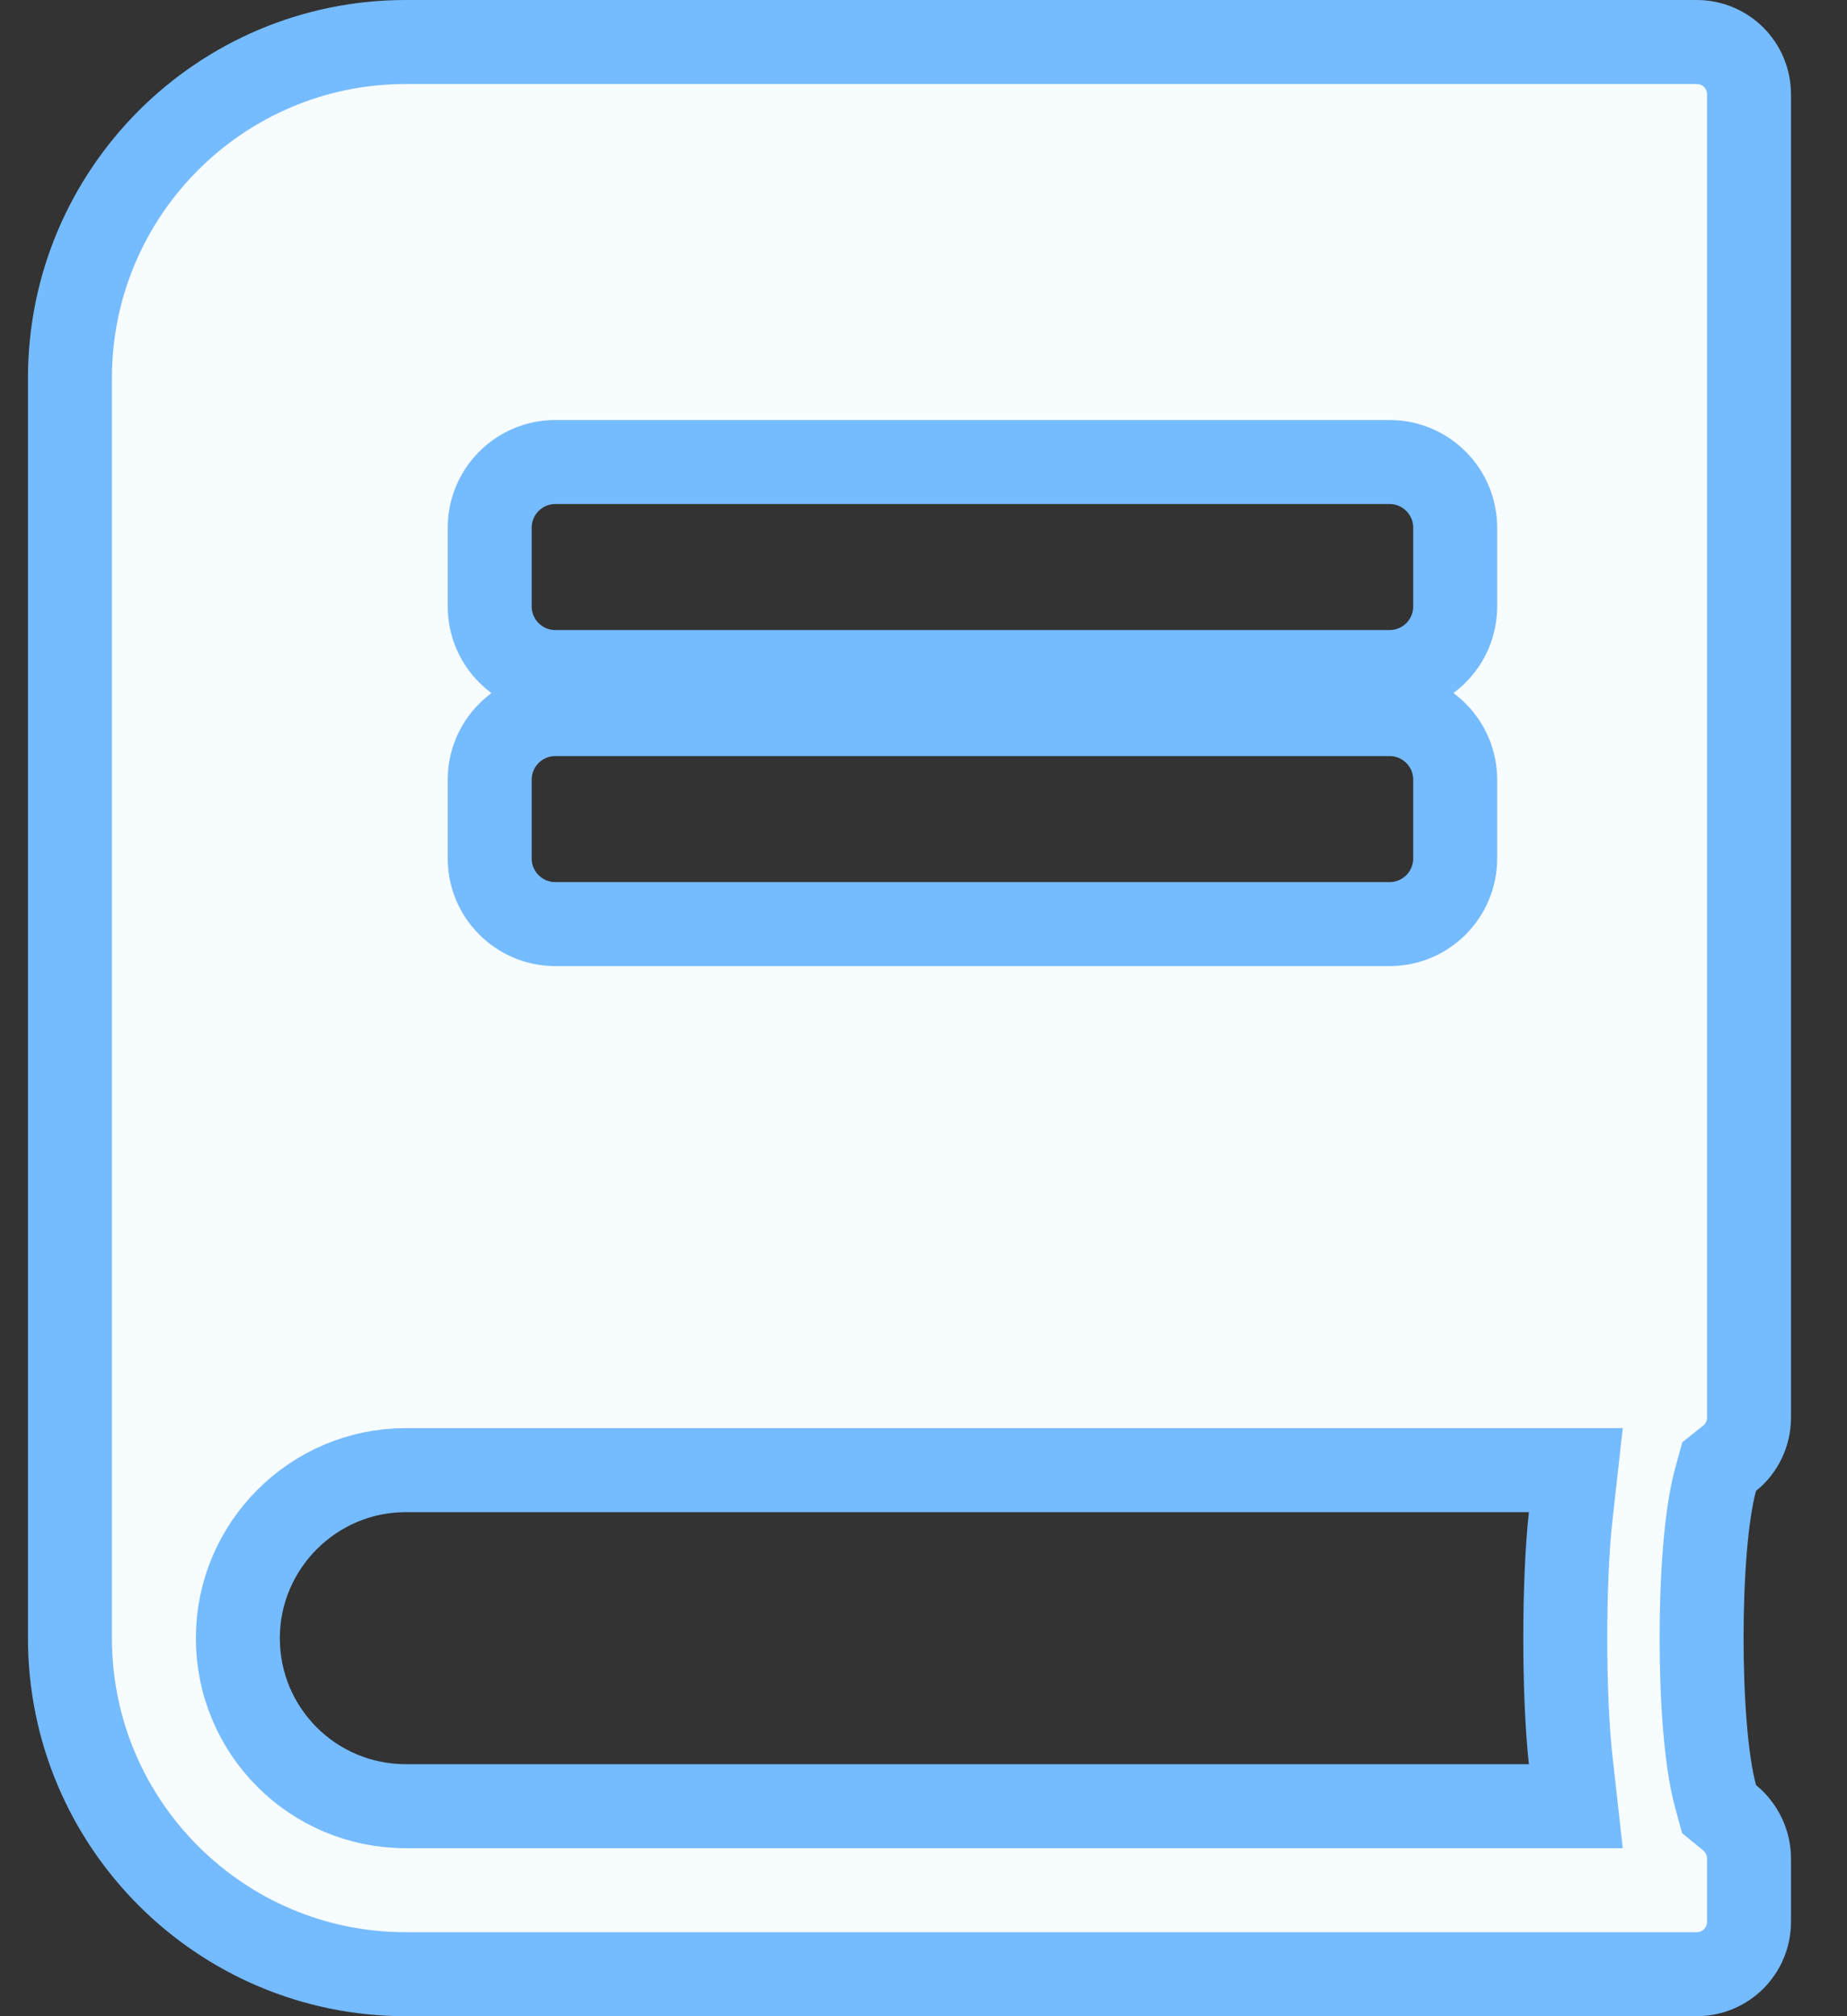 <svg width="22" height="24" viewBox="0 0 22 24" fill="none" xmlns="http://www.w3.org/2000/svg">
<rect x="0" y="0" width="22" height="24" fill="#333333" stroke="none"/>
<path d="M20.434 21.38L20.476 21.535L20.6 21.636C20.742 21.752 20.833 21.93 20.833 22.125V22.875C20.833 23.222 20.555 23.5 20.208 23.5H4.833C2.625 23.5 0.833 21.708 0.833 19.5V4.5C0.833 2.292 2.625 0.5 4.833 0.5H20.208C20.555 0.5 20.833 0.778 20.833 1.125V16.875C20.833 17.071 20.741 17.247 20.605 17.356L20.477 17.458L20.434 17.615C20.316 18.047 20.268 18.801 20.268 19.498C20.268 20.195 20.316 20.949 20.434 21.38ZM18.211 21.5H18.77L18.708 20.945C18.623 20.18 18.623 18.82 18.708 18.055L18.77 17.5H18.211H4.833C3.732 17.5 2.833 18.399 2.833 19.5C2.833 20.606 3.727 21.5 4.833 21.5H18.211ZM6.614 5.5C6.184 5.5 5.833 5.85 5.833 6.281V7.219C5.833 7.65 6.184 8 6.614 8H16.552C16.983 8 17.333 7.65 17.333 7.219V6.281C17.333 5.85 16.983 5.5 16.552 5.5H6.614ZM6.614 8.5C6.184 8.5 5.833 8.85 5.833 9.281V10.219C5.833 10.65 6.184 11 6.614 11H16.552C16.983 11 17.333 10.65 17.333 10.219V9.281C17.333 8.85 16.983 8.5 16.552 8.5H6.614Z" fill="#F7FCFF" stroke="#75BBFF"/>
</svg>

